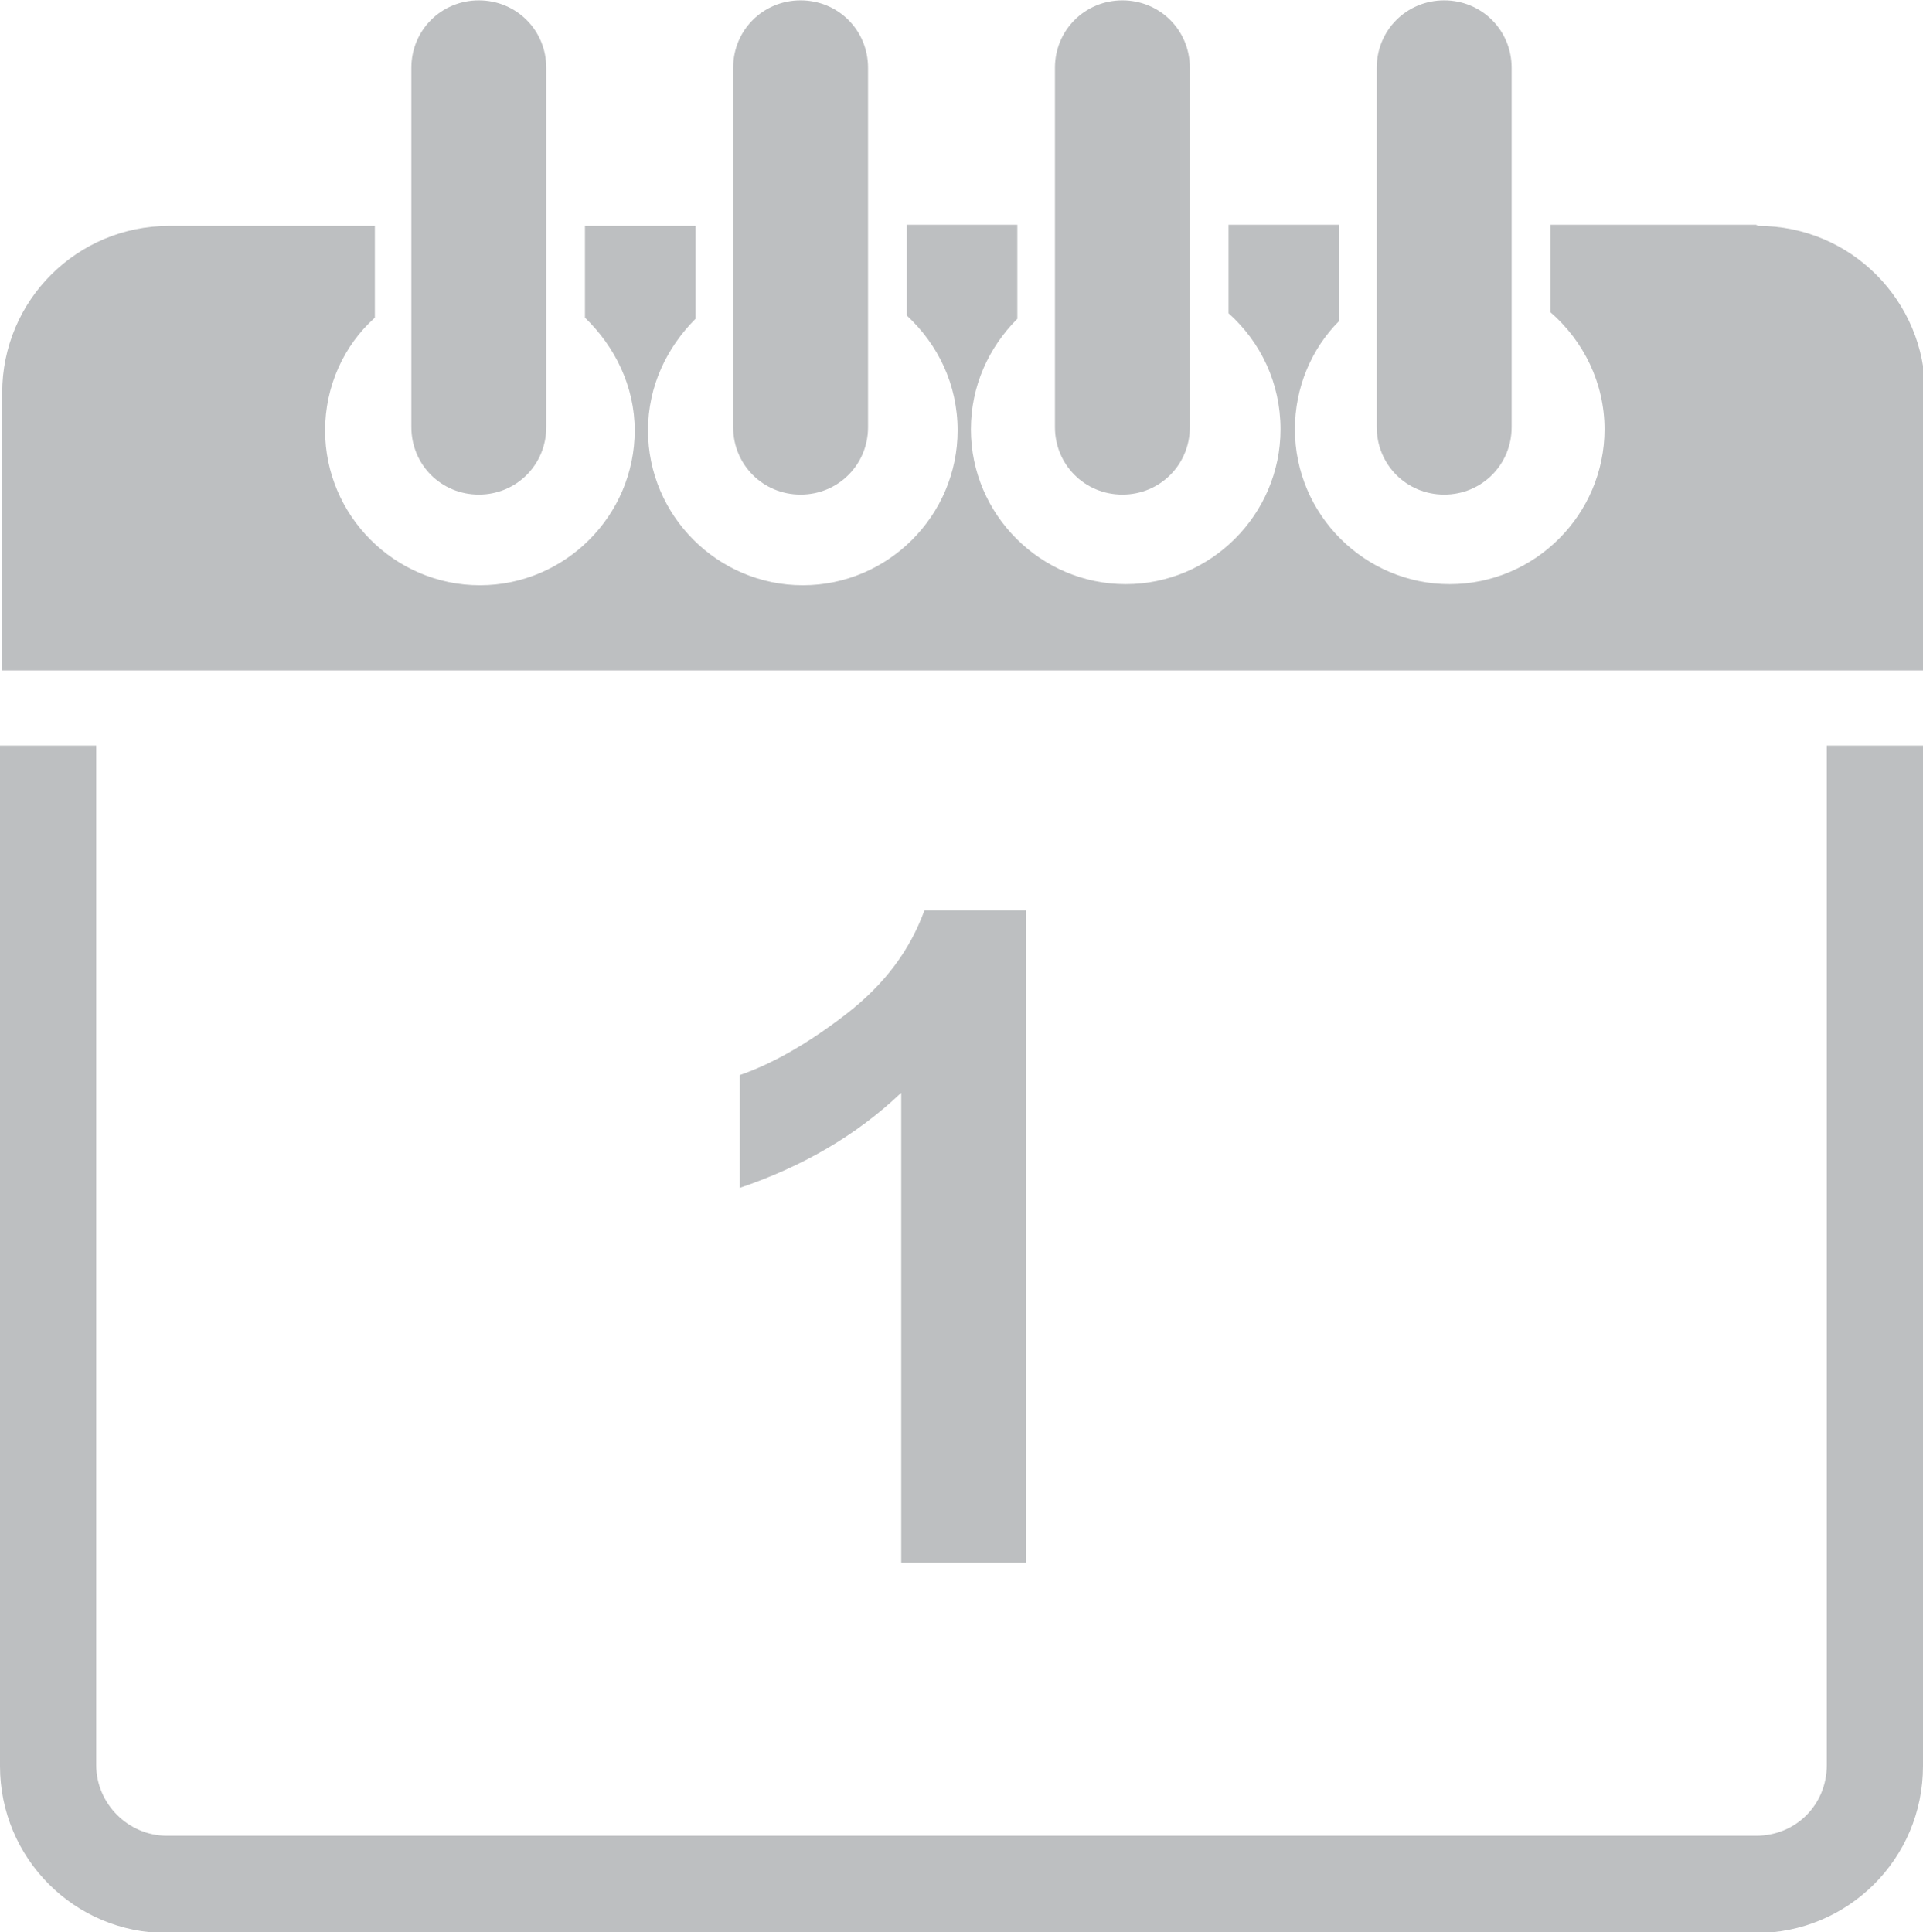 <?xml version="1.0" encoding="UTF-8"?>
<!DOCTYPE svg PUBLIC "-//W3C//DTD SVG 1.1//EN" "http://www.w3.org/Graphics/SVG/1.1/DTD/svg11.dtd">
<!-- Creator: CorelDRAW X6 -->
<svg xmlns="http://www.w3.org/2000/svg" xml:space="preserve" width="29.999mm" height="30.148mm" version="1.1" style="shape-rendering:geometricPrecision; text-rendering:geometricPrecision; image-rendering:optimizeQuality; fill-rule:evenodd; clip-rule:evenodd"
viewBox="0 0 1739 1747"
 xmlns:xlink="http://www.w3.org/1999/xlink">
 <defs>
  <style type="text/css">
   <![CDATA[
    .fil0 {fill:#BDBFC1}
   ]]>
  </style>
 </defs>
 <g id="Camada_x0020_1">
  <g id="_845151760">
   <g>
    <path class="fil0" d="M1652 674l0 922c0,36 -28,64 -64,64l-1437 0c-35,0 -64,-29 -64,-64l0 -922 -87 0 0 923c0,83 67,151 151,151l1437 0c83,0 151,-67 151,-151l0 -923 -87 0z"/>
    <g>
     <path class="fil0" d="M1588 203l-186 0 0 79c30,26 49,64 49,106 0,77 -63,140 -140,140 -77,0 -140,-63 -140,-140 0,-38 15,-73 40,-98l0 -87 -100 0 0 80c29,26 47,63 47,105 0,77 -63,140 -140,140 -77,0 -140,-63 -140,-140 0,-39 16,-74 42,-100l0 -85 -100 0 0 82c28,26 46,62 46,104 0,77 -63,140 -140,140 -77,0 -140,-63 -140,-140 0,-40 17,-75 43,-101l0 -84 -100 0 0 83c27,26 45,62 45,102 0,77 -63,140 -140,140 -77,0 -140,-63 -140,-140 0,-40 17,-77 45,-102l0 -83 -186 0c-83,0 -151,67 -151,151l0 251 1739 0 0 -251c0,-83 -67,-151 -151,-151z"/>
     <path class="fil0" d="M433 0c-34,0 -61,27 -61,61l0 325c0,34 27,61 61,61 34,0 61,-27 61,-61l0 -325c0,-34 -27,-61 -61,-61zm291 0c-34,0 -61,27 -61,61l0 325c0,34 27,61 61,61 34,0 61,-27 61,-61l0 -325c0,-34 -27,-61 -61,-61zm291 0c-34,0 -61,27 -61,61l0 325c0,34 27,61 61,61 34,0 61,-27 61,-61l0 -325c0,-34 -27,-61 -61,-61zm291 0c-34,0 -61,27 -61,61l0 325c0,34 27,61 61,61 34,0 61,-27 61,-61l0 -325c0,-34 -27,-61 -61,-61z"/>
    </g>
   </g>
   <path class="fil0" d="M928 1413l-113 0 0 -425c-41,39 -90,67 -146,86l0 -102c29,-10 61,-28 96,-55 35,-27 58,-58 71,-94l92 0 0 591z"/>
  </g>
 </g>
</svg>
